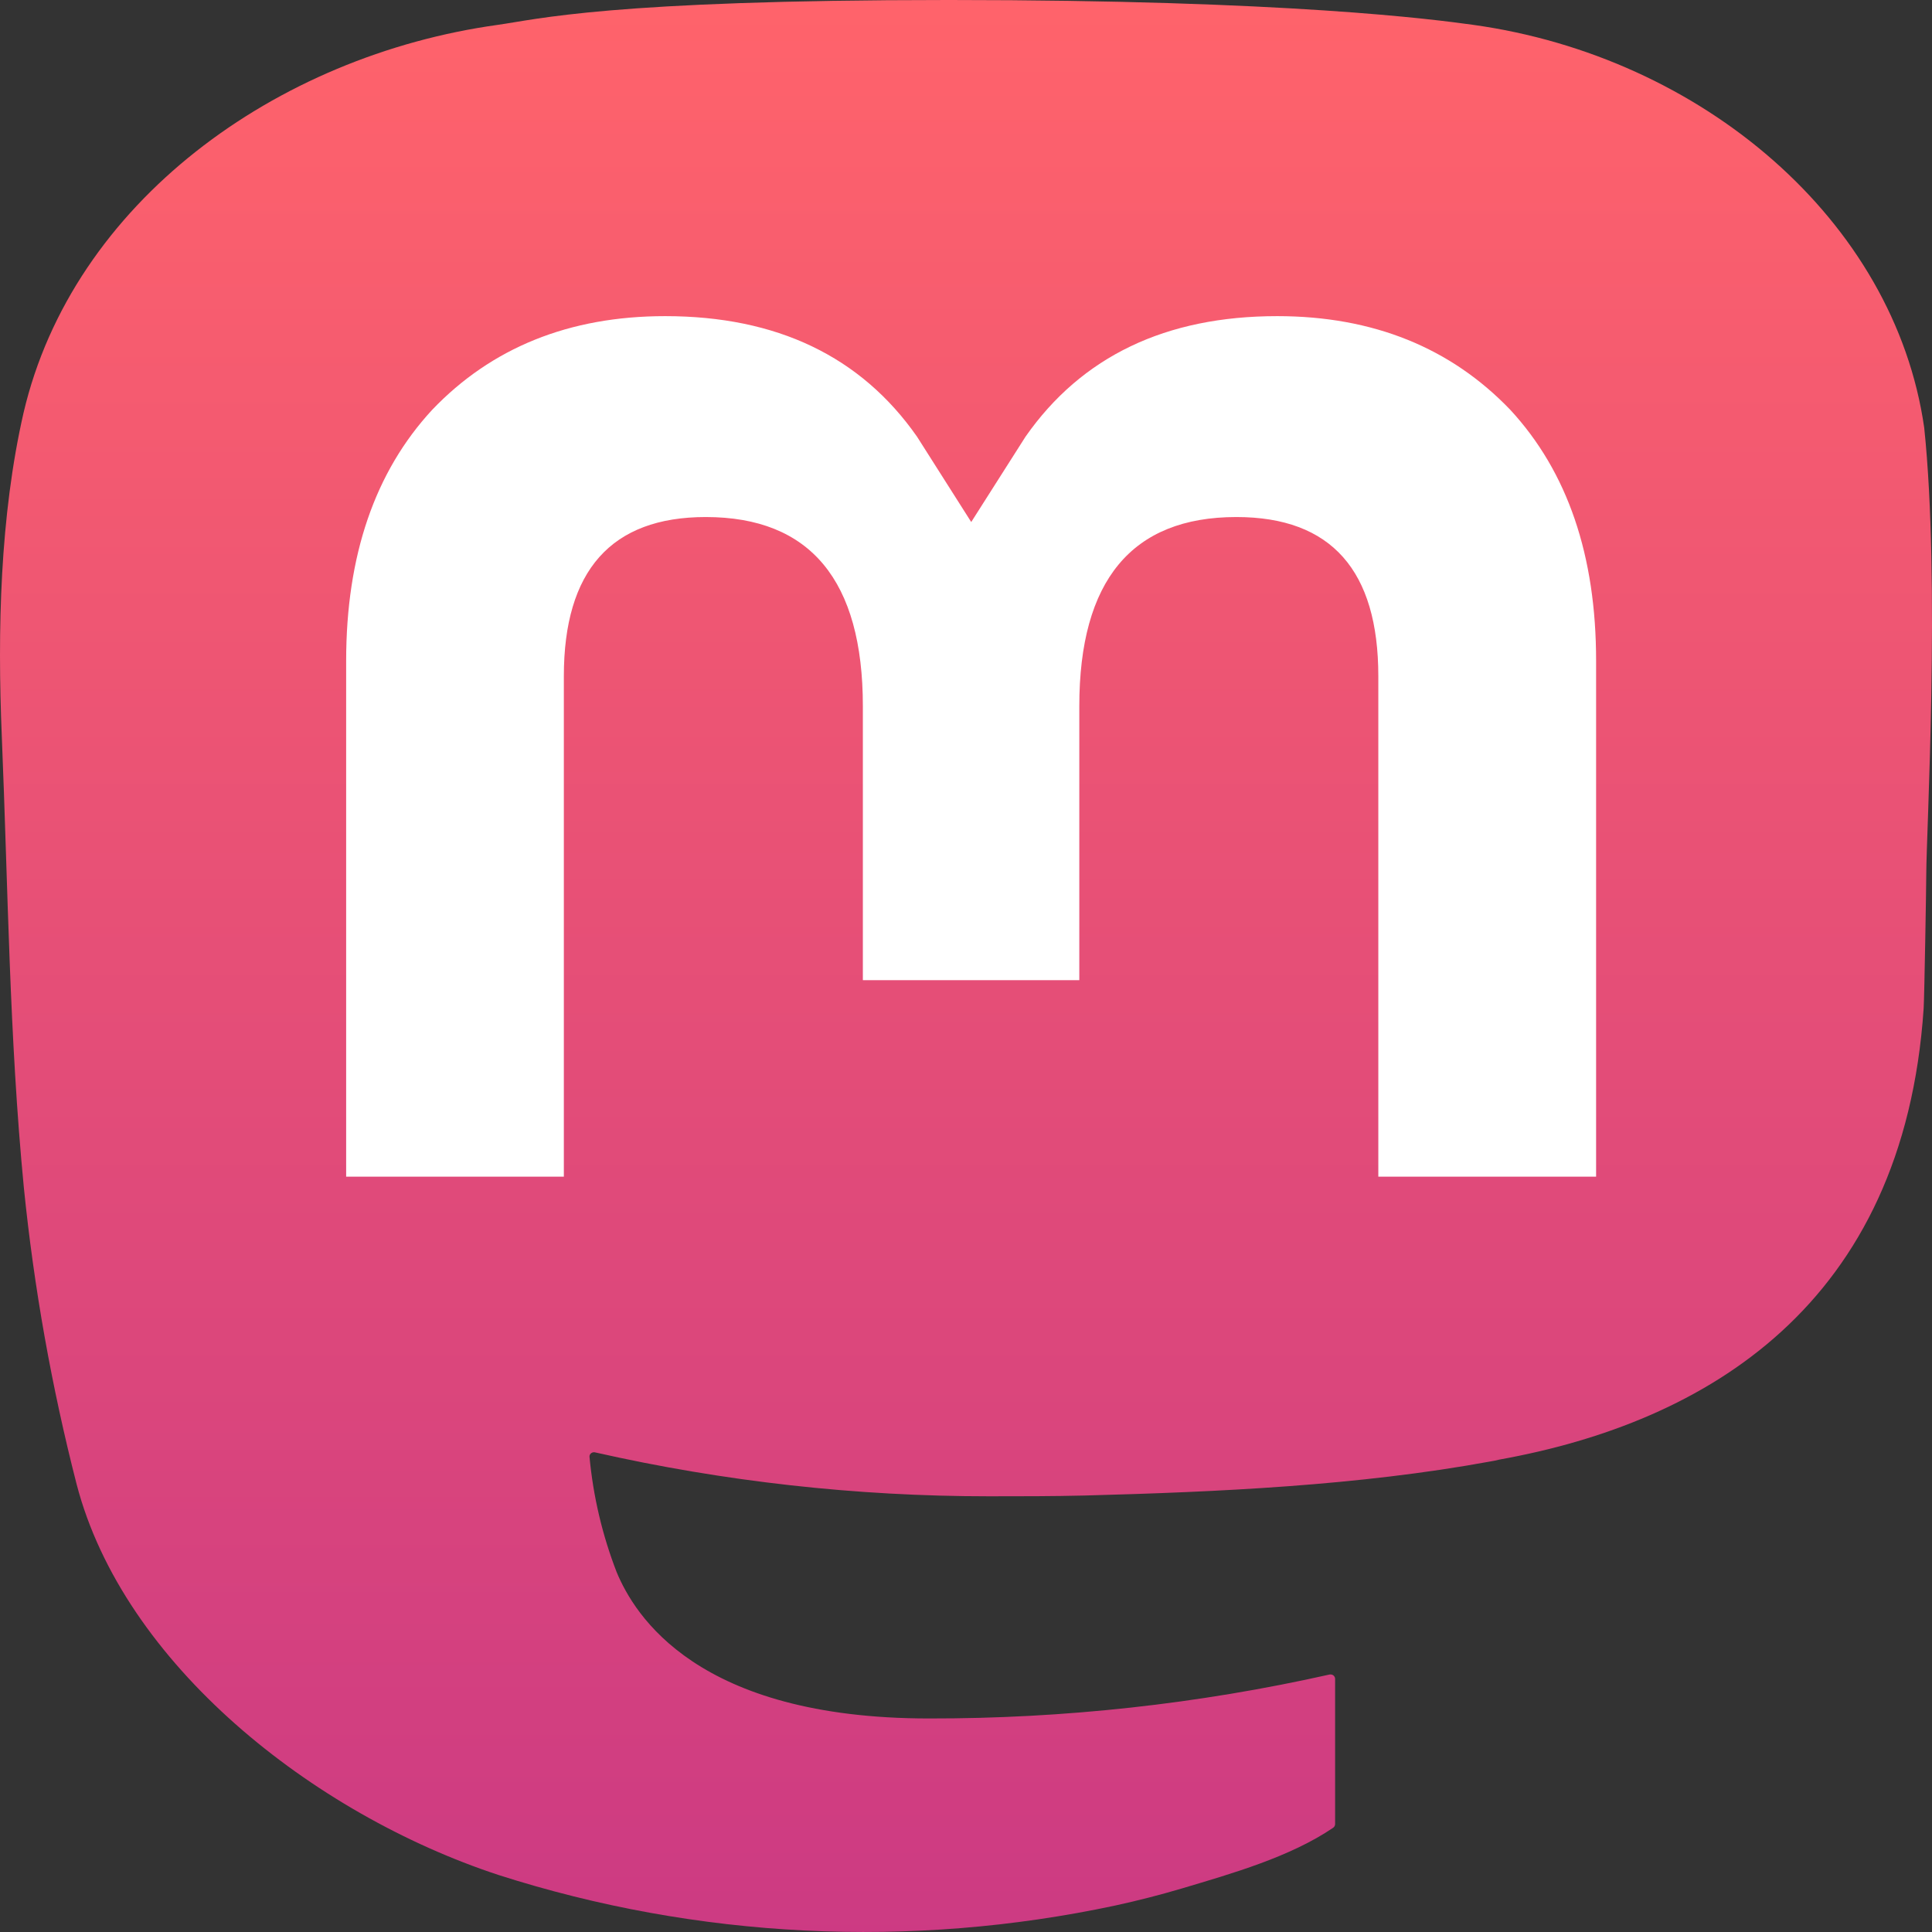 <?xml version="1.0" encoding="utf-8"?>
<svg width="65px" height="65px" viewBox="0 0 65 65" version="1.1" xmlns:xlink="http://www.w3.org/1999/xlink" xmlns="http://www.w3.org/2000/svg">
  <rect x="0" y="0" width="65" height="65" fill="#333333" stroke="none"/>
  <defs>
    <linearGradient gradientUnits="objectBoundingBox" x1="0.5" y1="0" x2="0.5" y2="1" id="gradient_1">
      <stop offset="0%" stop-color="#FF636B" />
      <stop offset="100%" stop-color="#CC3A83" />
    </linearGradient>
  </defs>
  <path d="M64.738 14.39C63.737 7.406 57.25 1.903 49.562 0.836C48.264 0.656 43.35 0 31.964 0L31.879 0C20.491 0 18.048 0.656 16.75 0.836C9.276 1.873 2.45 6.819 0.793 13.885C-0.003 17.365 -0.088 21.224 0.06 24.763C0.271 29.838 0.312 34.905 0.803 39.96C1.142 43.318 1.735 46.648 2.576 49.928C4.15 55.984 10.523 61.024 16.766 63.08C23.451 65.224 30.64 65.58 37.528 64.108C38.285 63.943 39.034 63.751 39.773 63.532C41.448 63.033 43.409 62.474 44.851 61.494C44.871 61.48 44.887 61.462 44.899 61.442C44.91 61.421 44.917 61.399 44.918 61.376L44.918 56.477C44.917 56.456 44.912 56.434 44.901 56.415C44.891 56.396 44.877 56.379 44.858 56.365C44.84 56.352 44.819 56.343 44.797 56.338C44.774 56.334 44.751 56.334 44.729 56.338C40.316 57.328 35.793 57.823 31.256 57.816C23.447 57.816 21.347 54.338 20.746 52.891C20.262 51.64 19.956 50.335 19.833 49.009C19.832 48.987 19.836 48.964 19.846 48.944C19.855 48.924 19.87 48.906 19.888 48.892C19.907 48.877 19.928 48.867 19.951 48.863C19.975 48.858 19.999 48.858 20.022 48.864C24.361 49.846 28.81 50.342 33.274 50.341C34.348 50.341 35.418 50.341 36.492 50.315C40.982 50.196 45.714 49.981 50.132 49.171C50.242 49.151 50.352 49.133 50.446 49.106C57.414 47.851 64.045 43.91 64.719 33.93C64.744 33.537 64.807 29.815 64.807 29.407C64.81 28.021 65.282 19.578 64.738 14.39L64.738 14.39Z" id="形状" fill="url(#gradient_1)" stroke="none" />
  <path d="M53.699 22.237L53.699 39.588L46.372 39.588L46.372 22.748C46.372 19.203 44.798 17.395 41.596 17.395C38.076 17.395 36.312 19.534 36.312 23.759L36.312 32.976L29.03 32.976L29.03 23.759C29.03 19.534 27.264 17.395 23.743 17.395C20.56 17.395 18.97 19.203 18.97 22.748L18.97 39.588L11.646 39.588L11.646 22.237C11.646 18.692 12.611 15.875 14.54 13.788C16.53 11.705 19.14 10.636 22.38 10.636C26.13 10.636 28.964 11.989 30.853 14.692L32.676 17.563L34.502 14.692C36.391 11.989 39.225 10.636 42.968 10.636C46.205 10.636 48.815 11.705 50.812 13.788C52.739 15.873 53.701 18.69 53.699 22.237L53.699 22.237Z" id="形状" fill="#FFFFFF" stroke="none" />
</svg>